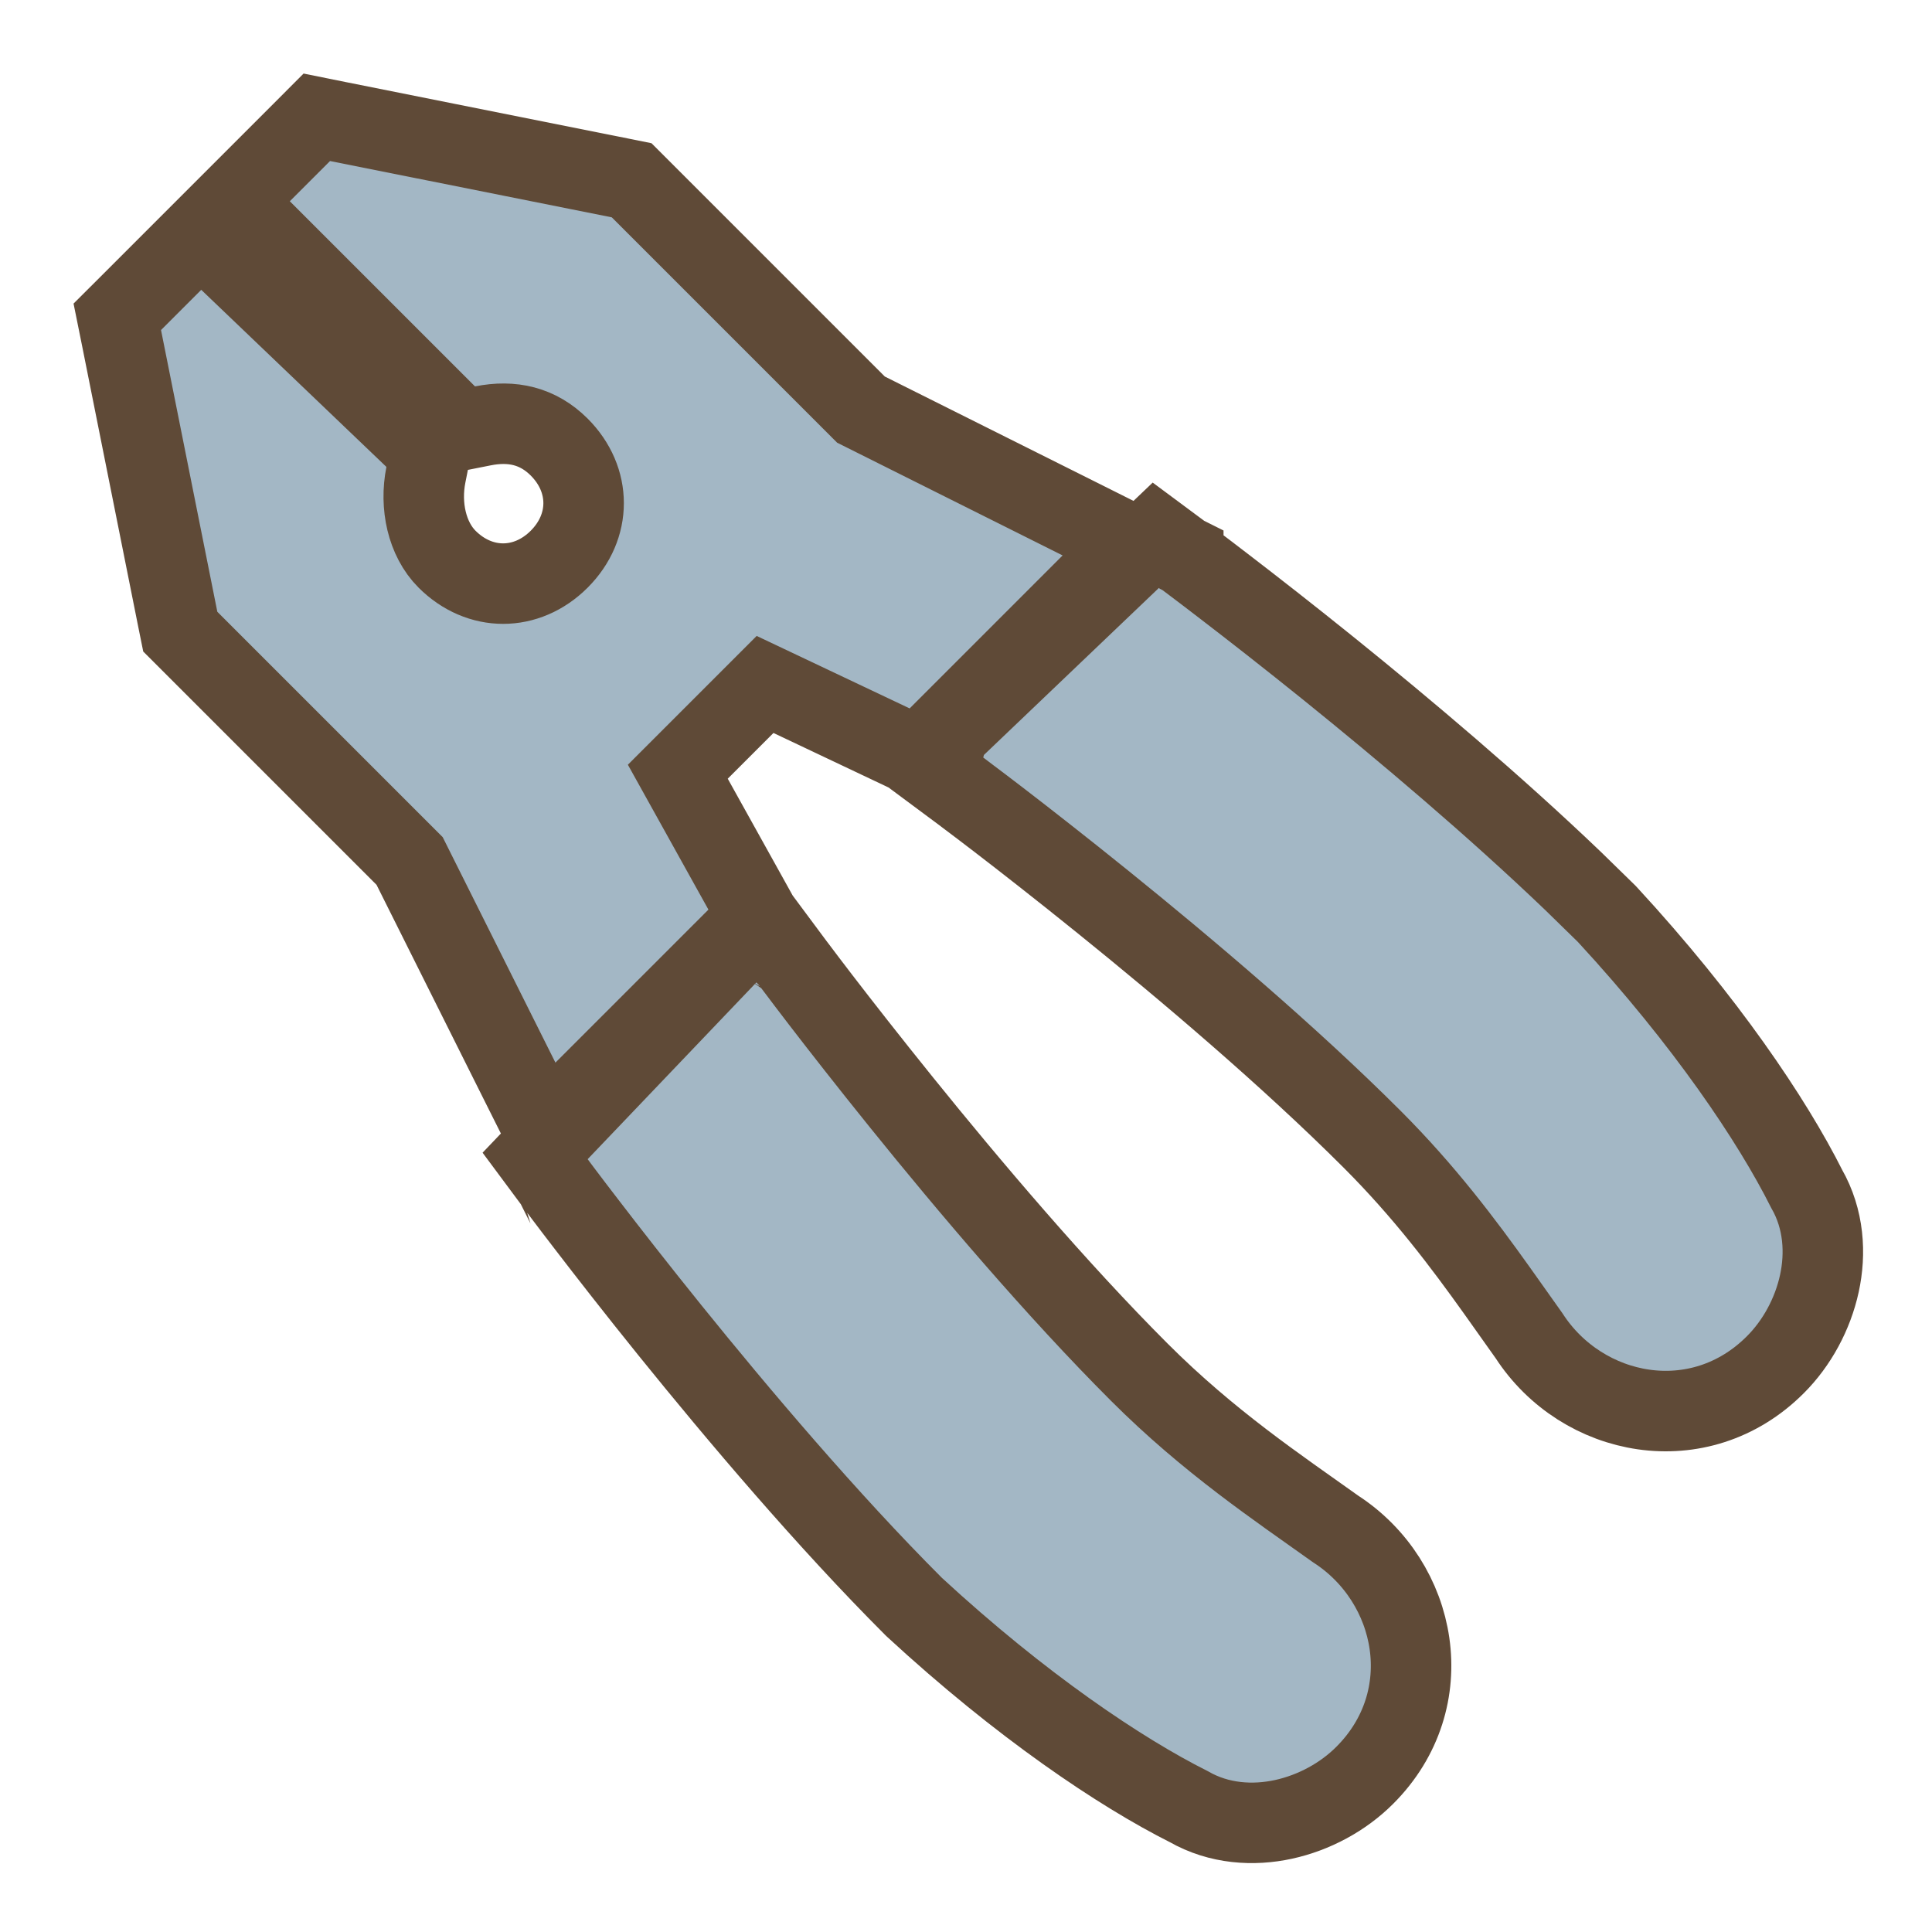 <svg width="48" height="48" viewBox="0 0 48 48" fill="none" xmlns="http://www.w3.org/2000/svg">
<path d="M19.604 23.804V23.805C19.604 23.805 19.605 23.806 19.605 23.808C19.608 23.81 19.611 23.815 19.615 23.82C19.624 23.832 19.636 23.849 19.653 23.872C19.687 23.918 19.739 23.985 19.805 24.072C19.937 24.248 20.131 24.505 20.377 24.825C20.87 25.467 21.572 26.366 22.403 27.396C24.07 29.462 26.244 32.03 28.307 34.093C30.035 35.821 31.756 36.968 33.182 37.986C35.224 39.306 35.795 42.22 33.907 44.107C33.369 44.646 32.646 45.037 31.888 45.202C31.143 45.364 30.291 45.319 29.534 44.885C27.835 44.032 25.367 42.376 22.722 39.935L22.707 39.921L22.693 39.907C20.556 37.77 18.329 35.137 16.646 33.053C15.803 32.008 15.092 31.095 14.592 30.443C14.341 30.117 14.143 29.857 14.008 29.677C13.94 29.587 13.887 29.517 13.852 29.47C13.834 29.446 13.821 29.427 13.812 29.415C13.807 29.409 13.803 29.405 13.801 29.401C13.8 29.4 13.799 29.398 13.798 29.398L13.797 29.396V29.395L13.295 28.719L13.877 28.109L18.076 23.71L18.896 22.852L19.604 23.804ZM29.395 13.797H29.396L29.398 13.798C29.398 13.799 29.4 13.8 29.401 13.801C29.405 13.803 29.409 13.807 29.415 13.812C29.427 13.821 29.446 13.834 29.47 13.852C29.517 13.887 29.587 13.94 29.677 14.008C29.857 14.143 30.117 14.341 30.443 14.592C31.095 15.092 32.008 15.803 33.053 16.646C34.877 18.119 37.12 20.008 39.084 21.889L39.907 22.693L39.921 22.707L39.935 22.722C42.376 25.367 44.032 27.835 44.885 29.534C45.319 30.291 45.364 31.143 45.202 31.888C45.037 32.646 44.646 33.369 44.107 33.907C42.22 35.795 39.306 35.224 37.986 33.182L37.191 32.062C36.358 30.895 35.389 29.603 34.093 28.307C32.03 26.244 29.462 24.07 27.396 22.403C26.366 21.572 25.467 20.87 24.825 20.377C24.505 20.131 24.248 19.937 24.072 19.805C23.985 19.739 23.918 19.687 23.872 19.653C23.849 19.636 23.832 19.624 23.82 19.615C23.815 19.611 23.81 19.608 23.808 19.605L23.805 19.604L22.852 18.896L23.71 18.076L28.109 13.877L28.719 13.295L29.395 13.797ZM8.396 3.02L15.396 4.419L15.693 4.479L15.907 4.693L21.391 10.177L26.848 12.905L28.088 13.526L27.107 14.507L23.307 18.307L22.809 18.806L22.172 18.504L19.008 17.005L16.84 19.173L18.475 22.114L18.841 22.773L18.307 23.307L14.507 27.107L13.526 28.088L12.905 26.848L10.177 21.391L4.693 15.907L4.479 15.693L4.419 15.396L3.02 8.396L2.914 7.871L3.293 7.493L4.984 5.802L5.691 6.478L10.291 10.877L10.688 11.257L10.581 11.796C10.428 12.562 10.605 13.39 11.107 13.893C11.917 14.702 13.083 14.702 13.893 13.893C14.702 13.083 14.702 11.917 13.893 11.107C13.367 10.582 12.725 10.435 11.996 10.581L11.472 10.685L5.786 5L7.493 3.293L7.871 2.914L8.396 3.02Z" fill="#A3B7C5" stroke="#5F4A37" stroke-width="2"/>
</svg>
